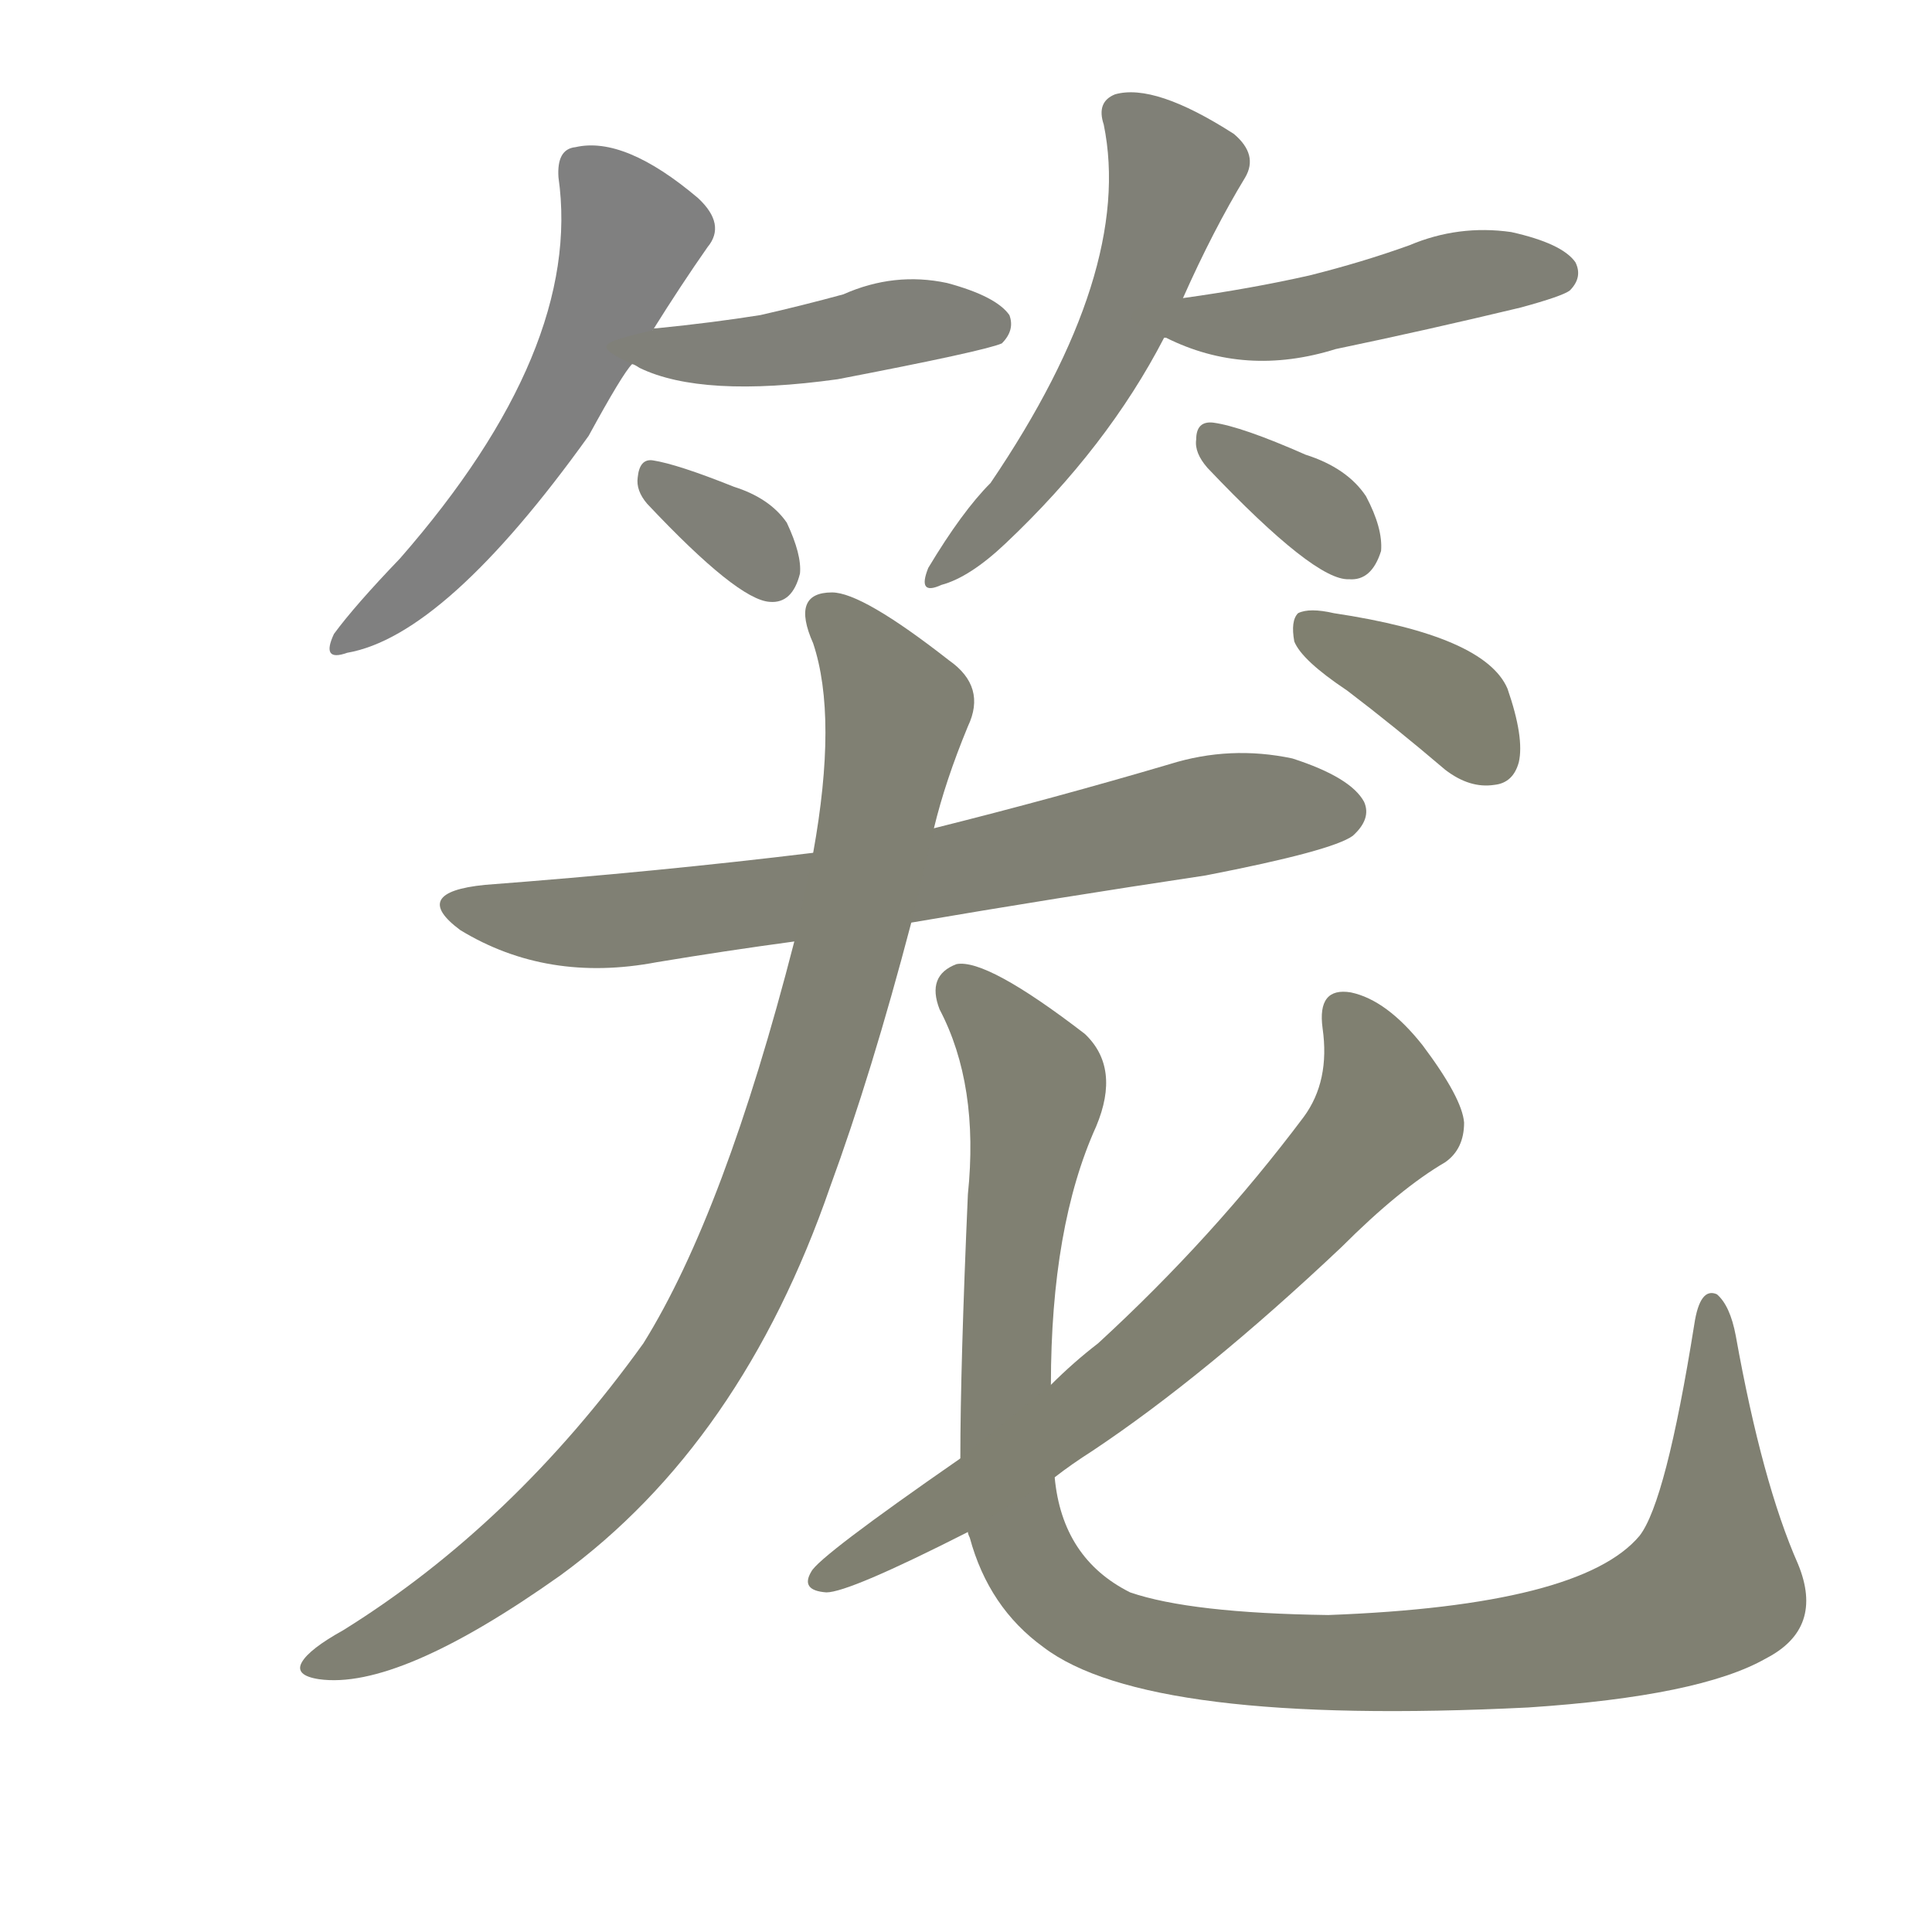 <svg version="1.1" viewBox="0 0 1024 1024" xmlns="http://www.w3.org/2000/svg">
  
  <g transform="scale(1, -1) translate(0, -900)">
    <style type="text/css">
        .stroke1 {fill: #808080;}
        .stroke2 {fill: #808079;}
        .stroke3 {fill: #808078;}
        .stroke4 {fill: #808077;}
        .stroke5 {fill: #808076;}
        .stroke6 {fill: #808075;}
        .stroke7 {fill: #808074;}
        .stroke8 {fill: #808073;}
        .stroke9 {fill: #808072;}
        .stroke10 {fill: #808071;}
        .stroke11 {fill: #808070;}
        .stroke12 {fill: #808069;}
        .stroke13 {fill: #808068;}
        .stroke14 {fill: #808067;}
        .stroke15 {fill: #808066;}
        .stroke16 {fill: #808065;}
        .stroke17 {fill: #808064;}
        .stroke18 {fill: #808063;}
        .stroke19 {fill: #808062;}
        .stroke20 {fill: #808061;}
        text {
            font-family: Helvetica;
            font-size: 50px;
            fill: #808060;
            paint-order: stroke;
            stroke: #000000;
            stroke-width: 4px;
            stroke-linecap: butt;
            stroke-linejoin: miter;
            font-weight: 800;
        }
    </style>

    <path d="M 346 725 Q 361 749 375 769 Q 385 781 370 795 Q 331 828 305 822 Q 295 821 296 806 Q 309 715 212 604 Q 188 579 177 564 Q 170 549 184 554 Q 236 563 312 669 Q 330 702 335 707 L 346 725 Z" class="stroke1"/>
    <path d="M 335 707 Q 336 707 339 705 Q 372 689 444 699 Q 522 714 531 718 Q 538 725 535 733 Q 528 743 502 750 Q 474 756 447 744 Q 425 738 403 733 Q 378 729 348 726 Q 345 726 346 725 C 317 718 314 717 335 707 Z" class="stroke2"/>
    <path d="M 343 633 Q 391 582 408 581 Q 420 580 424 596 Q 425 606 417 623 Q 408 636 389 642 Q 359 654 346 656 Q 339 657 338 647 Q 337 640 343 633 Z" class="stroke3"/>
    <path d="M 627 742 Q 643 778 660 806 Q 667 818 654 829 Q 612 856 591 850 Q 581 846 585 834 Q 601 756 525 644 Q 510 629 492 599 Q 486 584 499 590 Q 514 594 533 612 Q 587 663 617 721 L 627 742 Z" class="stroke4"/>
    <path d="M 617 721 L 618 721 Q 660 700 708 715 Q 756 725 806 737 Q 828 743 832 746 Q 839 753 835 761 Q 828 771 801 777 Q 773 781 747 770 Q 722 761 694 754 Q 663 747 627 742 C 597 738 589 732 617 721 Z" class="stroke5"/>
    <path d="M 640 652 Q 697 592 715 593 Q 727 592 732 608 Q 733 620 724 637 Q 714 652 692 659 Q 658 674 643 676 Q 634 677 634 667 Q 633 660 640 652 Z" class="stroke6"/>
    <path d="M 483 411 Q 559 424 639 436 Q 706 449 717 457 Q 727 466 723 475 Q 716 488 685 498 Q 652 505 620 495 Q 559 477 495 461 L 431 448 Q 349 438 257 431 Q 217 427 244 407 Q 290 379 348 390 Q 384 396 421 401 L 483 411 Z" class="stroke7"/>
    <path d="M 421 401 Q 384 257 341 188 Q 272 92 182 36 Q 164 26 160 19 Q 156 12 169 10 Q 211 4 297 65 Q 393 135 440 271 Q 462 331 483 411 L 495 461 Q 501 486 513 515 Q 523 536 503 550 Q 457 586 441 586 Q 419 586 431 559 Q 444 520 431 448 L 421 401 Z" class="stroke8"/>
    <path d="M 513 88 Q 513 87 514 85 Q 524 48 553 27 Q 608 -15 810 -5 Q 901 1 936 21 Q 967 37 953 71 Q 934 114 920 192 Q 917 208 910 214 Q 901 218 898 198 Q 883 104 869 86 Q 838 49 704 44 Q 631 45 599 56 Q 563 74 559 117 L 557 166 Q 557 250 581 303 Q 594 334 575 352 Q 523 392 507 389 Q 491 383 498 365 Q 519 325 513 267 Q 509 176 509 127 L 513 88 Z" class="stroke9"/>
    <path d="M 509 127 Q 434 75 430 67 Q 424 57 438 56 Q 450 56 513 88 L 559 117 Q 568 124 579 131 Q 639 171 711 239 Q 742 270 766 284 Q 776 291 776 305 Q 775 318 754 346 Q 735 370 716 374 Q 698 377 701 355 Q 705 327 691 308 Q 643 244 582 188 Q 569 178 557 166 L 509 127 Z" class="stroke10"/>
    <path d="M 714 534 Q 739 515 766 492 Q 779 482 792 484 Q 802 485 805 496 Q 808 509 799 535 Q 787 563 707 575 Q 694 578 688 575 Q 684 571 686 560 Q 690 550 714 534 Z" class="stroke11"/>
    
    
    
    
    
    
    
    
    
    
    </g>
</svg>